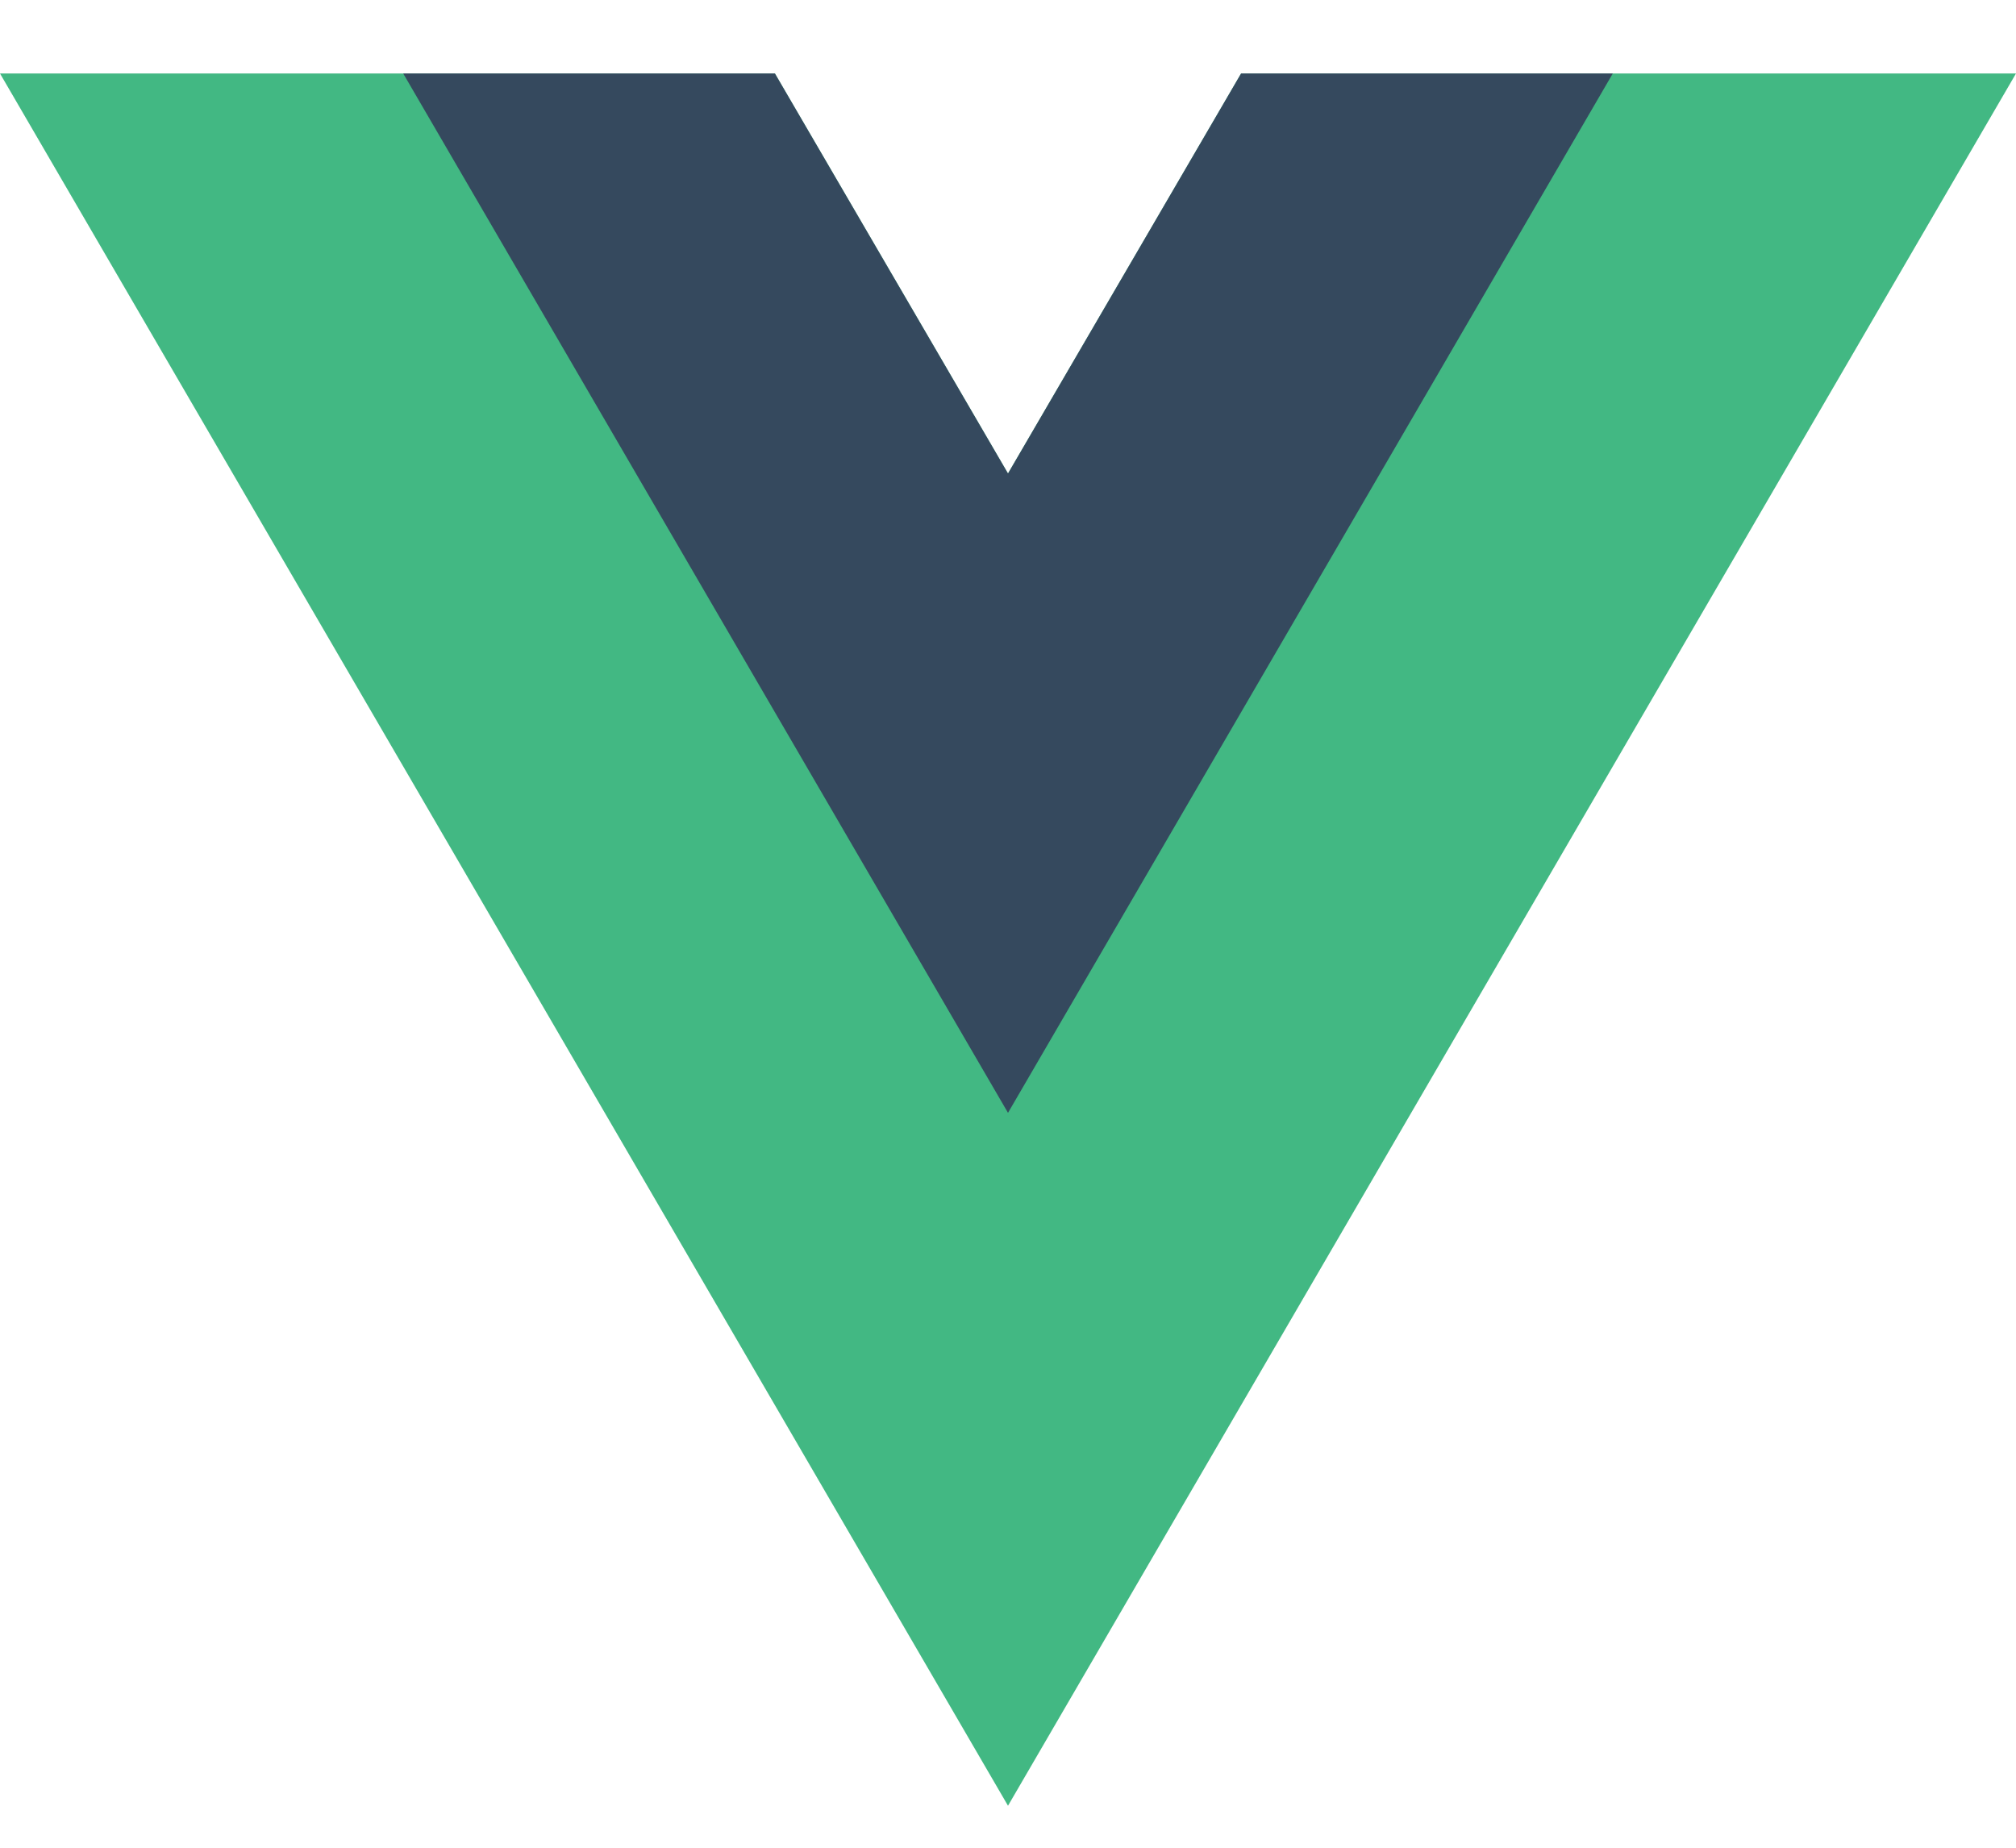 <svg viewBox="0 0 24 22" fill="none" xmlns="http://www.w3.org/2000/svg">
    <path d="M14.775 0.875L12 5.638L9.225 0.875H0L12 21.5L24 0.875H14.775Z" fill="#42B883" />
    <path d="M14.775 0.875L12 5.638L9.225 0.875H4.8L12 13.25L19.2 0.875H14.775Z"
        fill="#35495E" />
</svg>